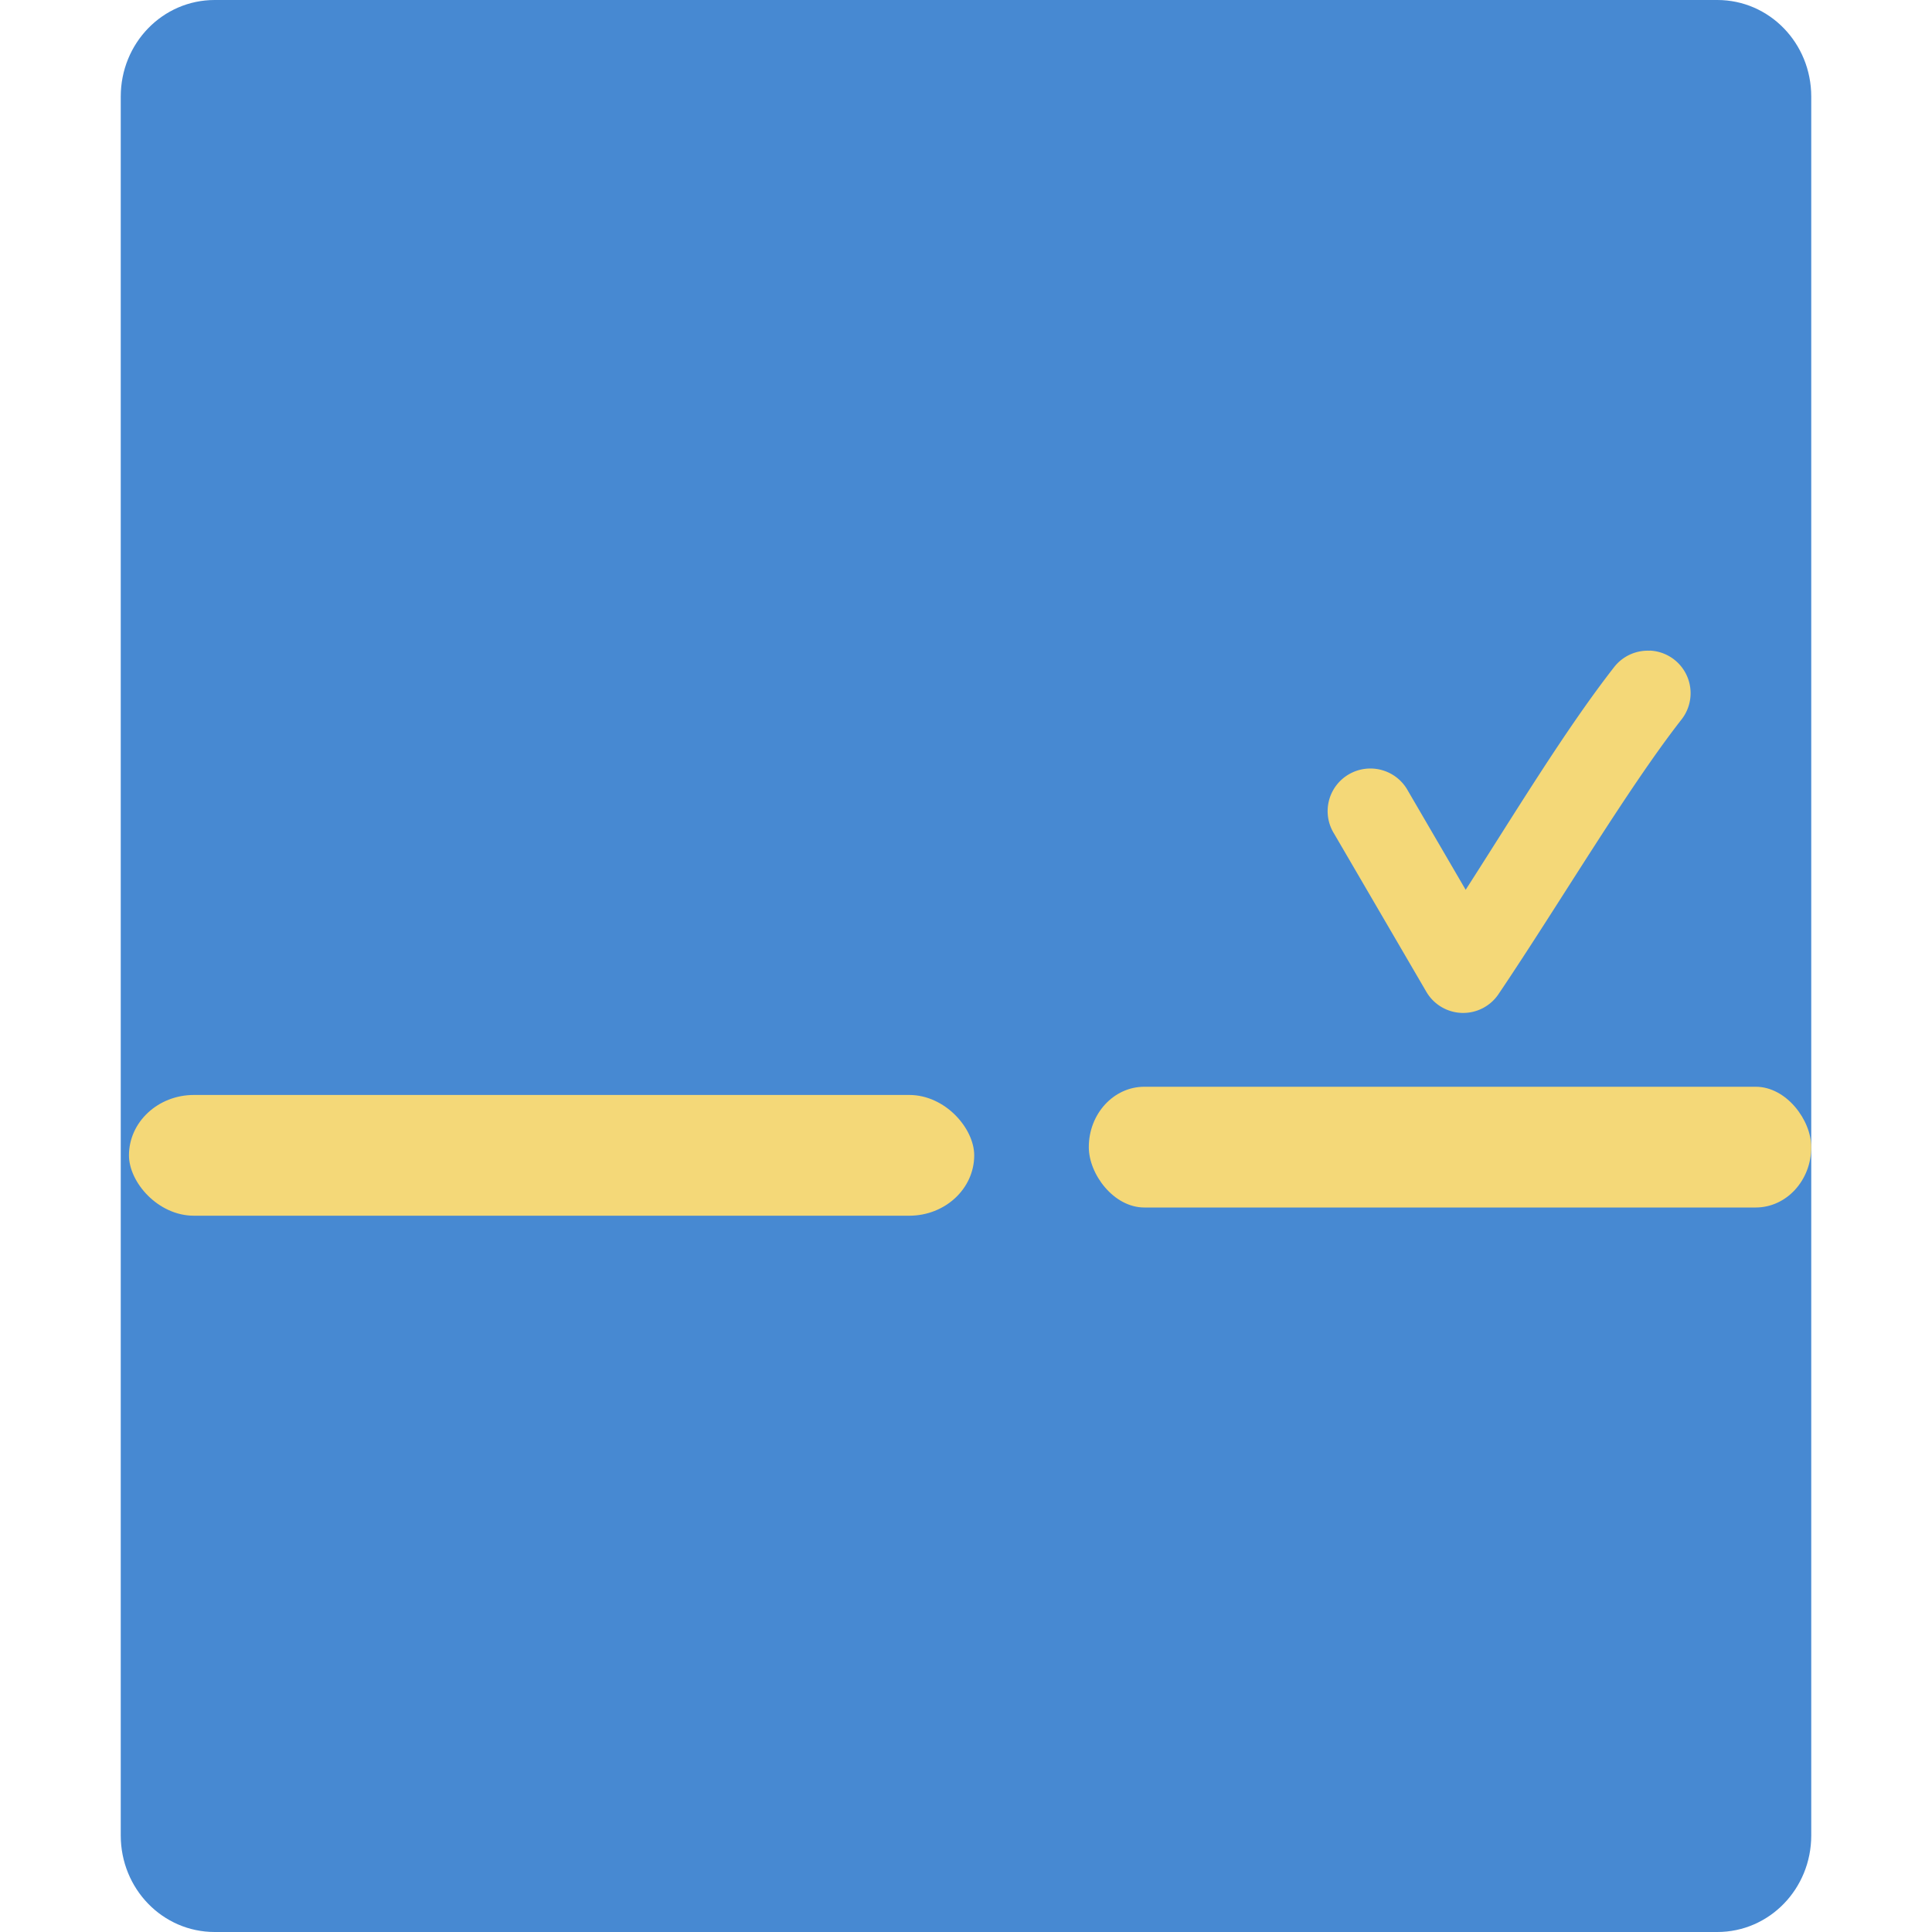 <?xml version="1.0" encoding="UTF-8" standalone="no"?>
<svg
   xmlns:dc="http://purl.org/dc/elements/1.1/"
   xmlns:cc="http://creativecommons.org/ns#"
   xmlns:rdf="http://www.w3.org/1999/02/22-rdf-syntax-ns#"
   xmlns:svg="http://www.w3.org/2000/svg"
   xmlns="http://www.w3.org/2000/svg"
   xmlns:sodipodi="http://sodipodi.sourceforge.net/DTD/sodipodi-0.dtd"
   xmlns:inkscape="http://www.inkscape.org/namespaces/inkscape"
   width="16"
   height="16"
   version="1"
   id="svg16"
   sodipodi:docname="rakugo_menu_h.svg"
   inkscape:version="0.92.3 (2405546, 2018-03-11)">
  <defs
     id="defs20" />
  <sodipodi:namedview
     pagecolor="#ffffff"
     bordercolor="#666666"
     borderopacity="1"
     objecttolerance="10"
     gridtolerance="10"
     guidetolerance="10"
     inkscape:pageopacity="0"
     inkscape:pageshadow="2"
     inkscape:window-width="1366"
     inkscape:window-height="710"
     id="namedview18"
     showgrid="false"
     inkscape:zoom="14.75"
     inkscape:cx="-3.9661017"
     inkscape:cy="8"
     inkscape:window-x="0"
     inkscape:window-y="28"
     inkscape:window-maximized="1"
     inkscape:current-layer="svg16" />
  <circle
     fill="#ffdd73"
     fill-opacity=".941"
     cx="3.5"
     cy="8.5"
     id="circle8" />
  <circle
     fill="#ffdd73"
     fill-opacity=".941"
     cx="3.5"
     cy="11.5"
     id="circle12" />
  <path
     style="fill:#4789d2"
     inkscape:connector-curvature="0"
     d="m 1.778,16 h 12.444 c 0.431,0 0.778,-0.357 0.778,-0.8 v -14.4 c 0,-0.443 -0.347,-0.8 -0.778,-0.8 l -12.444,0 c -0.431,2e-8 -0.778,0.357 -0.778,0.8 l 0,14.4 c 0,0.443 0.347,0.8 0.778,0.8 z"
     id="path2" />
  <path
     style="fill:#ffdd73;fill-opacity:0.941;fill-rule:evenodd"
     inkscape:connector-curvature="0"
     d="m 13.663,5.389 a 0.353,0.353 0 0 0 -0.298,0.139 c -0.404,0.518 -0.826,1.217 -1.227,1.841 l -0.478,-0.82 a 0.354,0.353 0 1 0 -0.611,0.356 l 0.763,1.308 a 0.353,0.353 0 0 0 0.598,0.02 c 0.497,-0.737 1.059,-1.689 1.512,-2.27 a 0.353,0.353 0 0 0 -0.259,-0.575 z"
     id="path4" />
  <rect
     style="fill:#ffdd73;fill-opacity:0.941"
     width="7"
     height="1"
     x="-8.068"
     y="-10.068"
     rx="0.538"
     ry="0.5"
     id="rect10"
     transform="scale(-1)" />
  <rect
     style="fill:#ffdd73;fill-opacity:0.941;stroke-width:0.925"
     width="5.983"
     height="1"
     x="-15"
     y="-10"
     rx="0.46"
     ry="0.5"
     id="rect14"
     transform="scale(-1)" />
</svg>
